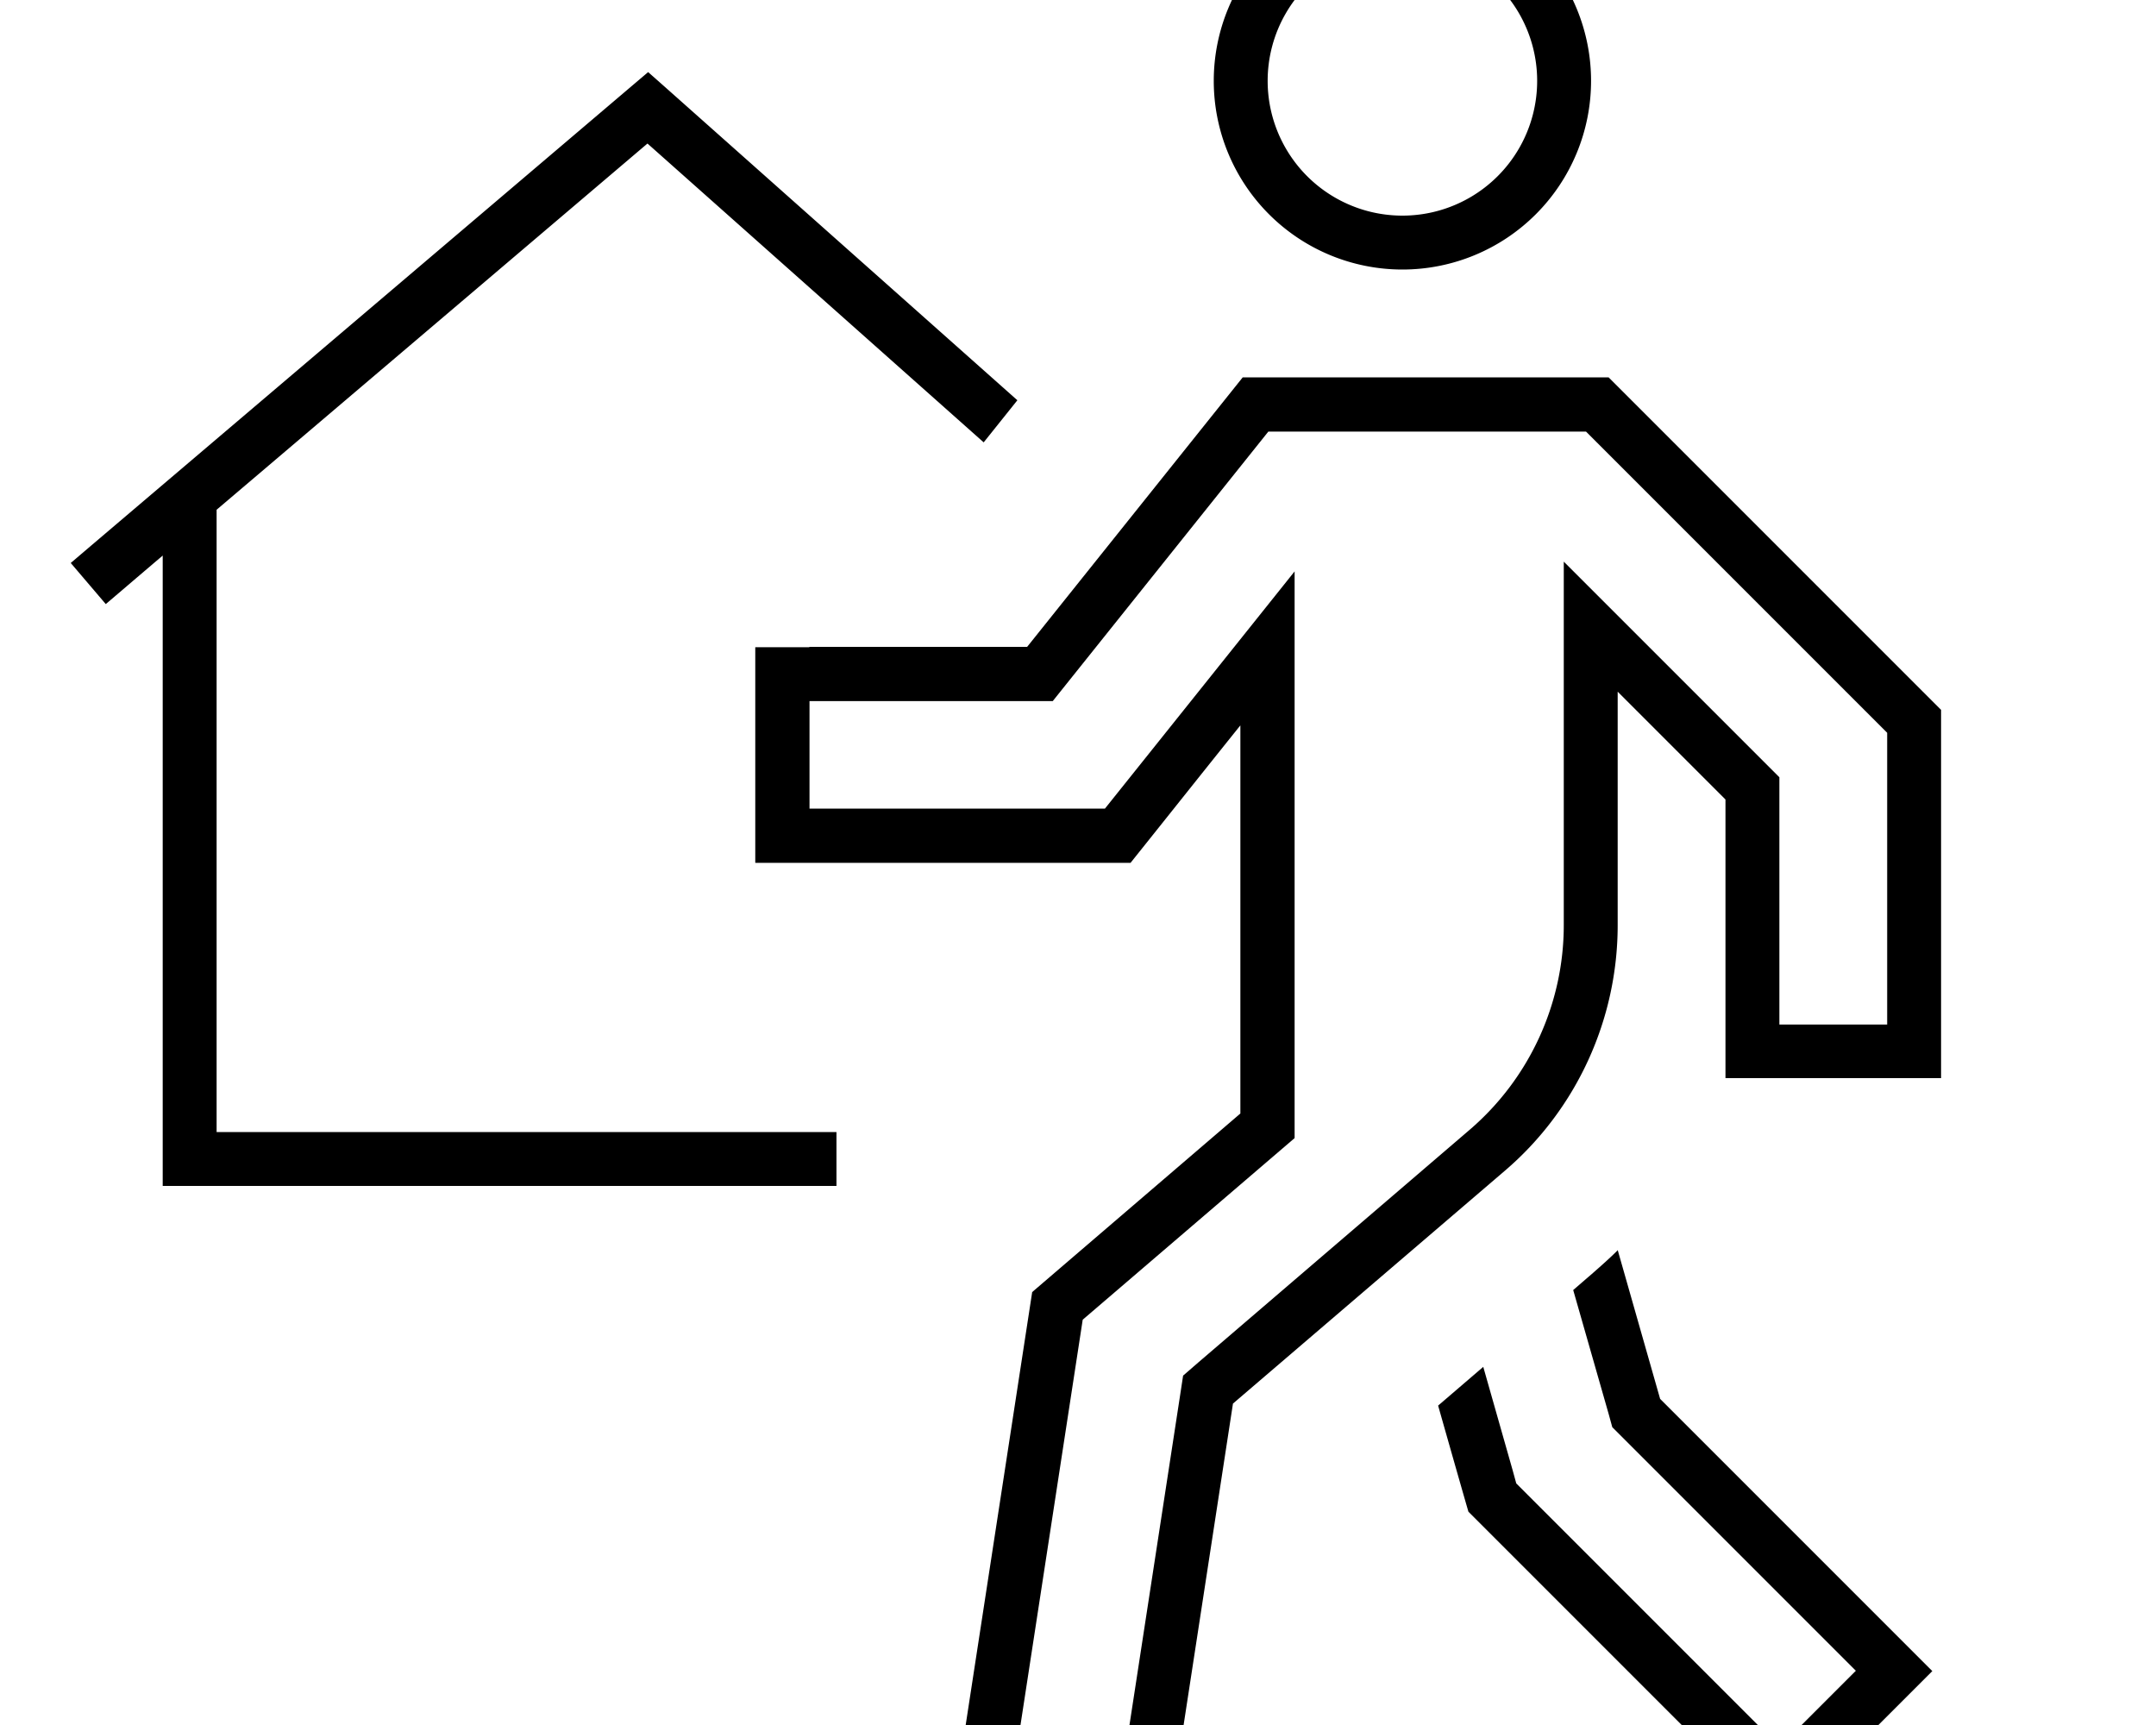 <svg fill="currentColor" xmlns="http://www.w3.org/2000/svg" viewBox="0 0 640 512"><!--! Font Awesome Pro 7.1.0 by @fontawesome - https://fontawesome.com License - https://fontawesome.com/license (Commercial License) Copyright 2025 Fonticons, Inc. --><path fill="currentColor" d="M240.3 192l64.6 0 64-80 108.6 0 98.7 98.7 0 109.3-64 0 0-82.7-32-32 0 69.3c0 28-12.2 54.7-33.5 72.9l-80.7 69.1-16.6 108.1-2.4 15.8c-7.9-1.2-23.7-3.6-47.4-7.3l-15.8-2.4 2.4-15.8 20.2-131.5 61.8-53 0-115.2c-10.6 13.2-21.4 26.8-32.6 40.8l-111.4 0 0-64 16 0zm0 16l0 32 87.7 0c18.4-23 37.2-46.5 56.3-70.4l0 168.2-5.6 4.8-57.3 49.1-19.3 125.7 31.6 4.9 16.6-108.1 .9-5.9 4.5-3.9 80.6-69.1c17.7-15.2 27.9-37.4 27.9-60.7l0-107.9c17.4 17.4 37.2 37.2 59.3 59.3l4.7 4.7 0 73.4 32 0 0-86.6-89.4-89.4-94.3 0-59.2 74-4.8 6-72.3 0zm176-144a40 40 0 1 0 0-80 40 40 0 1 0 0 80zm56-40a56 56 0 1 1 -112 0 56 56 0 1 1 112 0zm7.9 347l12.6 44.2 80.8 80.8c-5.7 5.7-17 17-33.9 33.9l-11.3 11.3-92.5-92.5c-.8-2.7-3.8-13.2-9-31.5l13.4-11.5 8.7 30.6 1.1 4 78.2 78.2 22.6-22.6-11.3-11.3-58.1-58.1-2.9-2.9-1.1-4-10.5-36.7 5.9-5.1c2.5-2.2 5-4.4 7.4-6.8zM197.6 26l104.4 92.8-10 12.5-99.8-88.7-127.9 108.7 0 184.7 184 0 0 16-200 0 0-187.1c-8 6.8-13.6 11.6-16.9 14.4l-10.4-12.2 6.1-5.2 160-136 5.3-4.5 5.2 4.6z"/></svg>